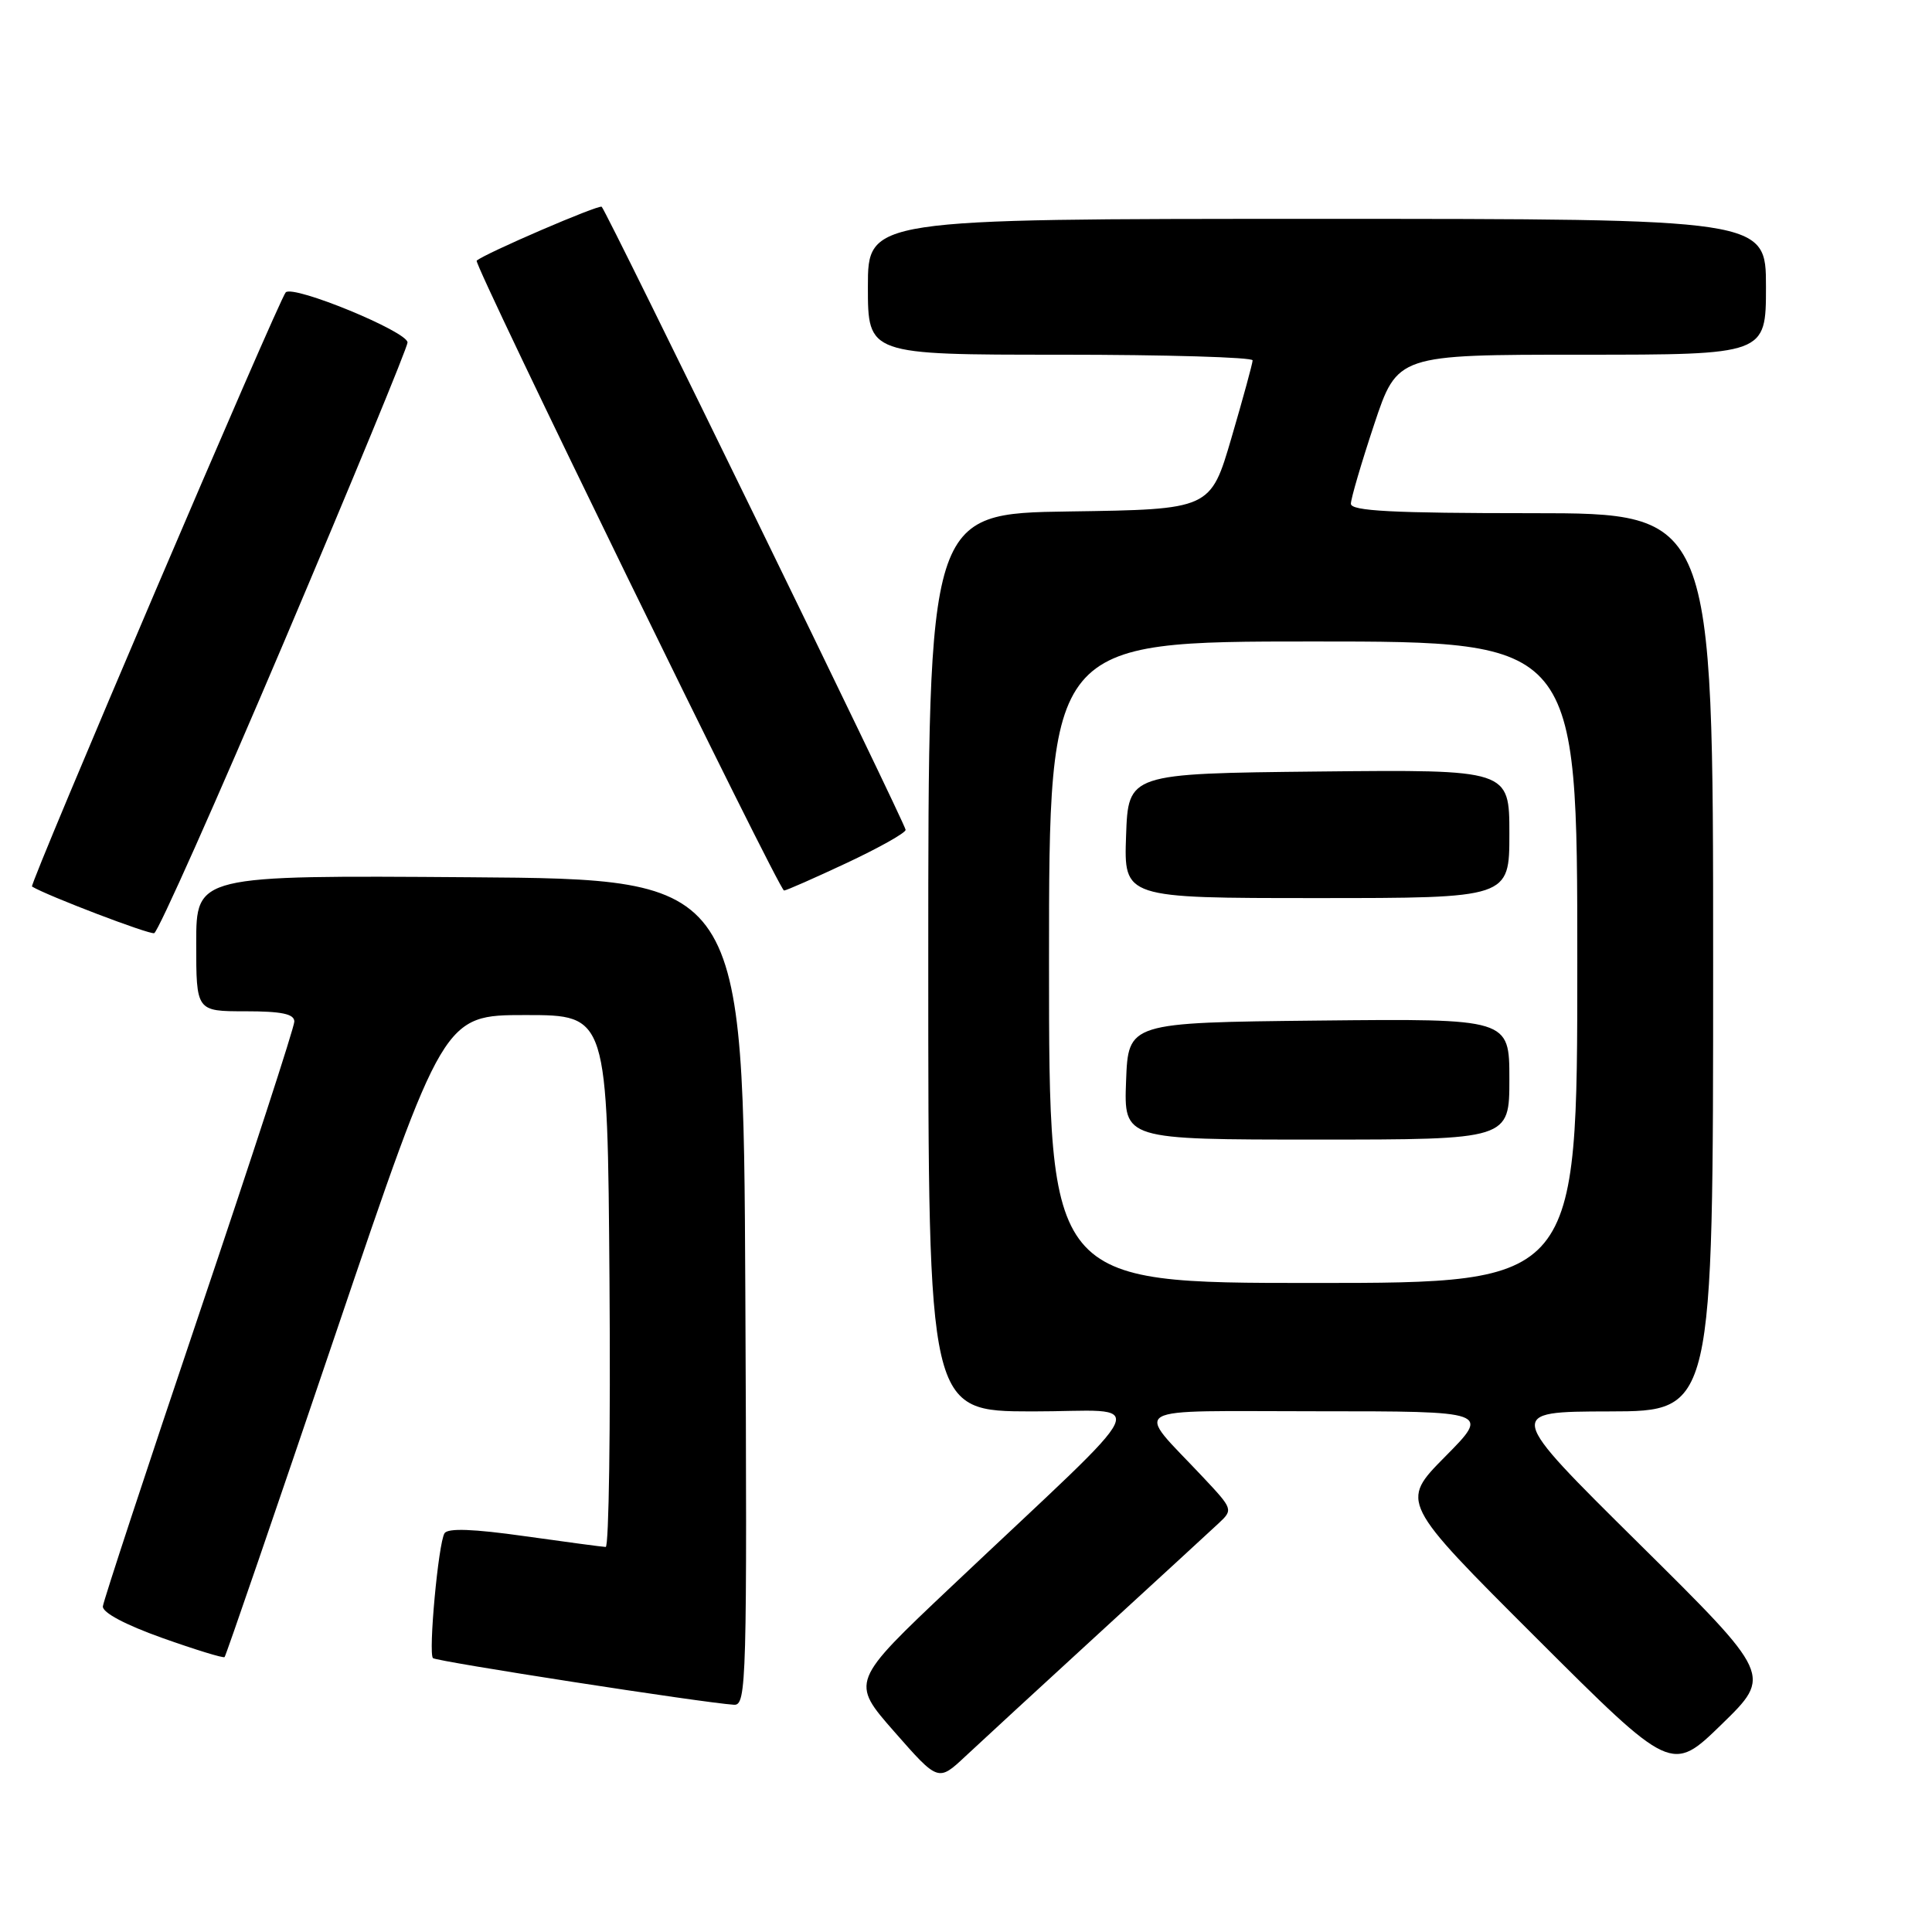 <?xml version="1.0" encoding="UTF-8" standalone="no"?>
<!DOCTYPE svg PUBLIC "-//W3C//DTD SVG 1.1//EN" "http://www.w3.org/Graphics/SVG/1.1/DTD/svg11.dtd" >
<svg xmlns="http://www.w3.org/2000/svg" xmlns:xlink="http://www.w3.org/1999/xlink" version="1.1" viewBox="0 0 256 256">
 <g >
 <path fill="currentColor"
d=" M 145.50 216.53 C 153.20 209.47 160.38 202.87 161.47 201.85 C 163.41 200.04 163.38 199.97 159.43 195.76 C 150.31 186.04 148.65 187.00 174.56 187.00 C 197.44 187.00 197.44 187.00 191.49 193.01 C 185.53 199.03 185.53 199.03 203.52 216.99 C 221.50 234.94 221.50 234.94 228.15 228.46 C 234.80 221.98 234.80 221.98 217.15 204.51 C 199.50 187.05 199.50 187.05 213.25 187.02 C 227.00 187.00 227.00 187.00 227.00 127.50 C 227.00 68.00 227.00 68.00 203.00 68.00 C 184.49 68.00 179.00 67.71 179.00 66.75 C 179.00 66.07 180.39 61.34 182.08 56.25 C 185.16 47.00 185.16 47.00 209.58 47.00 C 234.00 47.00 234.00 47.00 234.00 38.00 C 234.00 29.00 234.00 29.00 174.50 29.00 C 115.00 29.00 115.00 29.00 115.00 38.00 C 115.00 47.00 115.00 47.00 140.50 47.00 C 154.53 47.00 165.99 47.34 165.98 47.75 C 165.97 48.16 164.71 52.77 163.18 58.00 C 160.40 67.50 160.40 67.50 141.70 67.77 C 123.00 68.04 123.00 68.04 123.00 127.52 C 123.00 187.00 123.00 187.00 136.75 187.02 C 152.41 187.04 153.81 184.00 126.10 210.19 C 112.70 222.85 112.70 222.85 118.51 229.47 C 124.32 236.09 124.32 236.09 127.91 232.73 C 129.89 230.88 137.80 223.59 145.50 216.53 Z  M 98.76 171.25 C 98.50 116.50 98.50 116.50 62.25 116.24 C 26.00 115.98 26.00 115.98 26.00 124.99 C 26.00 134.00 26.00 134.00 32.50 134.00 C 37.31 134.00 39.00 134.35 39.00 135.36 C 39.00 136.11 33.32 153.55 26.38 174.11 C 19.44 194.67 13.71 212.11 13.63 212.85 C 13.55 213.67 16.60 215.29 21.48 217.03 C 25.87 218.59 29.60 219.74 29.76 219.57 C 29.93 219.41 36.52 200.20 44.42 176.88 C 58.78 134.50 58.78 134.50 69.64 134.50 C 80.50 134.50 80.50 134.50 80.76 169.75 C 80.91 189.14 80.68 204.99 80.26 204.98 C 79.84 204.97 75.01 204.32 69.52 203.55 C 62.73 202.59 59.33 202.46 58.90 203.17 C 58.08 204.49 56.74 219.07 57.37 219.71 C 57.81 220.15 93.23 225.64 97.26 225.89 C 98.92 225.99 99.00 222.96 98.76 171.25 Z  M 37.68 84.95 C 46.65 63.81 54.00 46.01 54.00 45.38 C 54.00 43.94 38.88 37.72 37.86 38.74 C 36.99 39.61 3.85 117.23 4.24 117.47 C 6.24 118.69 19.74 123.84 20.43 123.65 C 20.94 123.50 28.70 106.09 37.68 84.95 Z  M 112.21 114.34 C 116.49 112.33 120.00 110.36 120.00 109.96 C 120.00 109.20 80.45 28.12 79.73 27.40 C 79.39 27.06 64.25 33.58 63.16 34.54 C 62.70 34.95 103.23 118.00 103.89 118.00 C 104.18 118.00 107.92 116.35 112.21 114.34 Z  M 139.00 127.50 C 139.00 85.00 139.00 85.00 174.00 85.00 C 209.00 85.00 209.00 85.00 209.00 127.50 C 209.00 170.00 209.00 170.00 174.00 170.00 C 139.00 170.00 139.00 170.00 139.00 127.50 Z  M 200.00 142.98 C 200.00 134.97 200.00 134.97 174.75 135.23 C 149.50 135.50 149.50 135.50 149.21 143.25 C 148.92 151.00 148.92 151.00 174.46 151.00 C 200.00 151.00 200.00 151.00 200.00 142.98 Z  M 200.00 110.48 C 200.00 101.97 200.00 101.97 174.75 102.23 C 149.50 102.50 149.50 102.50 149.21 110.75 C 148.92 119.00 148.92 119.00 174.46 119.00 C 200.00 119.00 200.00 119.00 200.00 110.48 Z "/>
</g>
</svg>